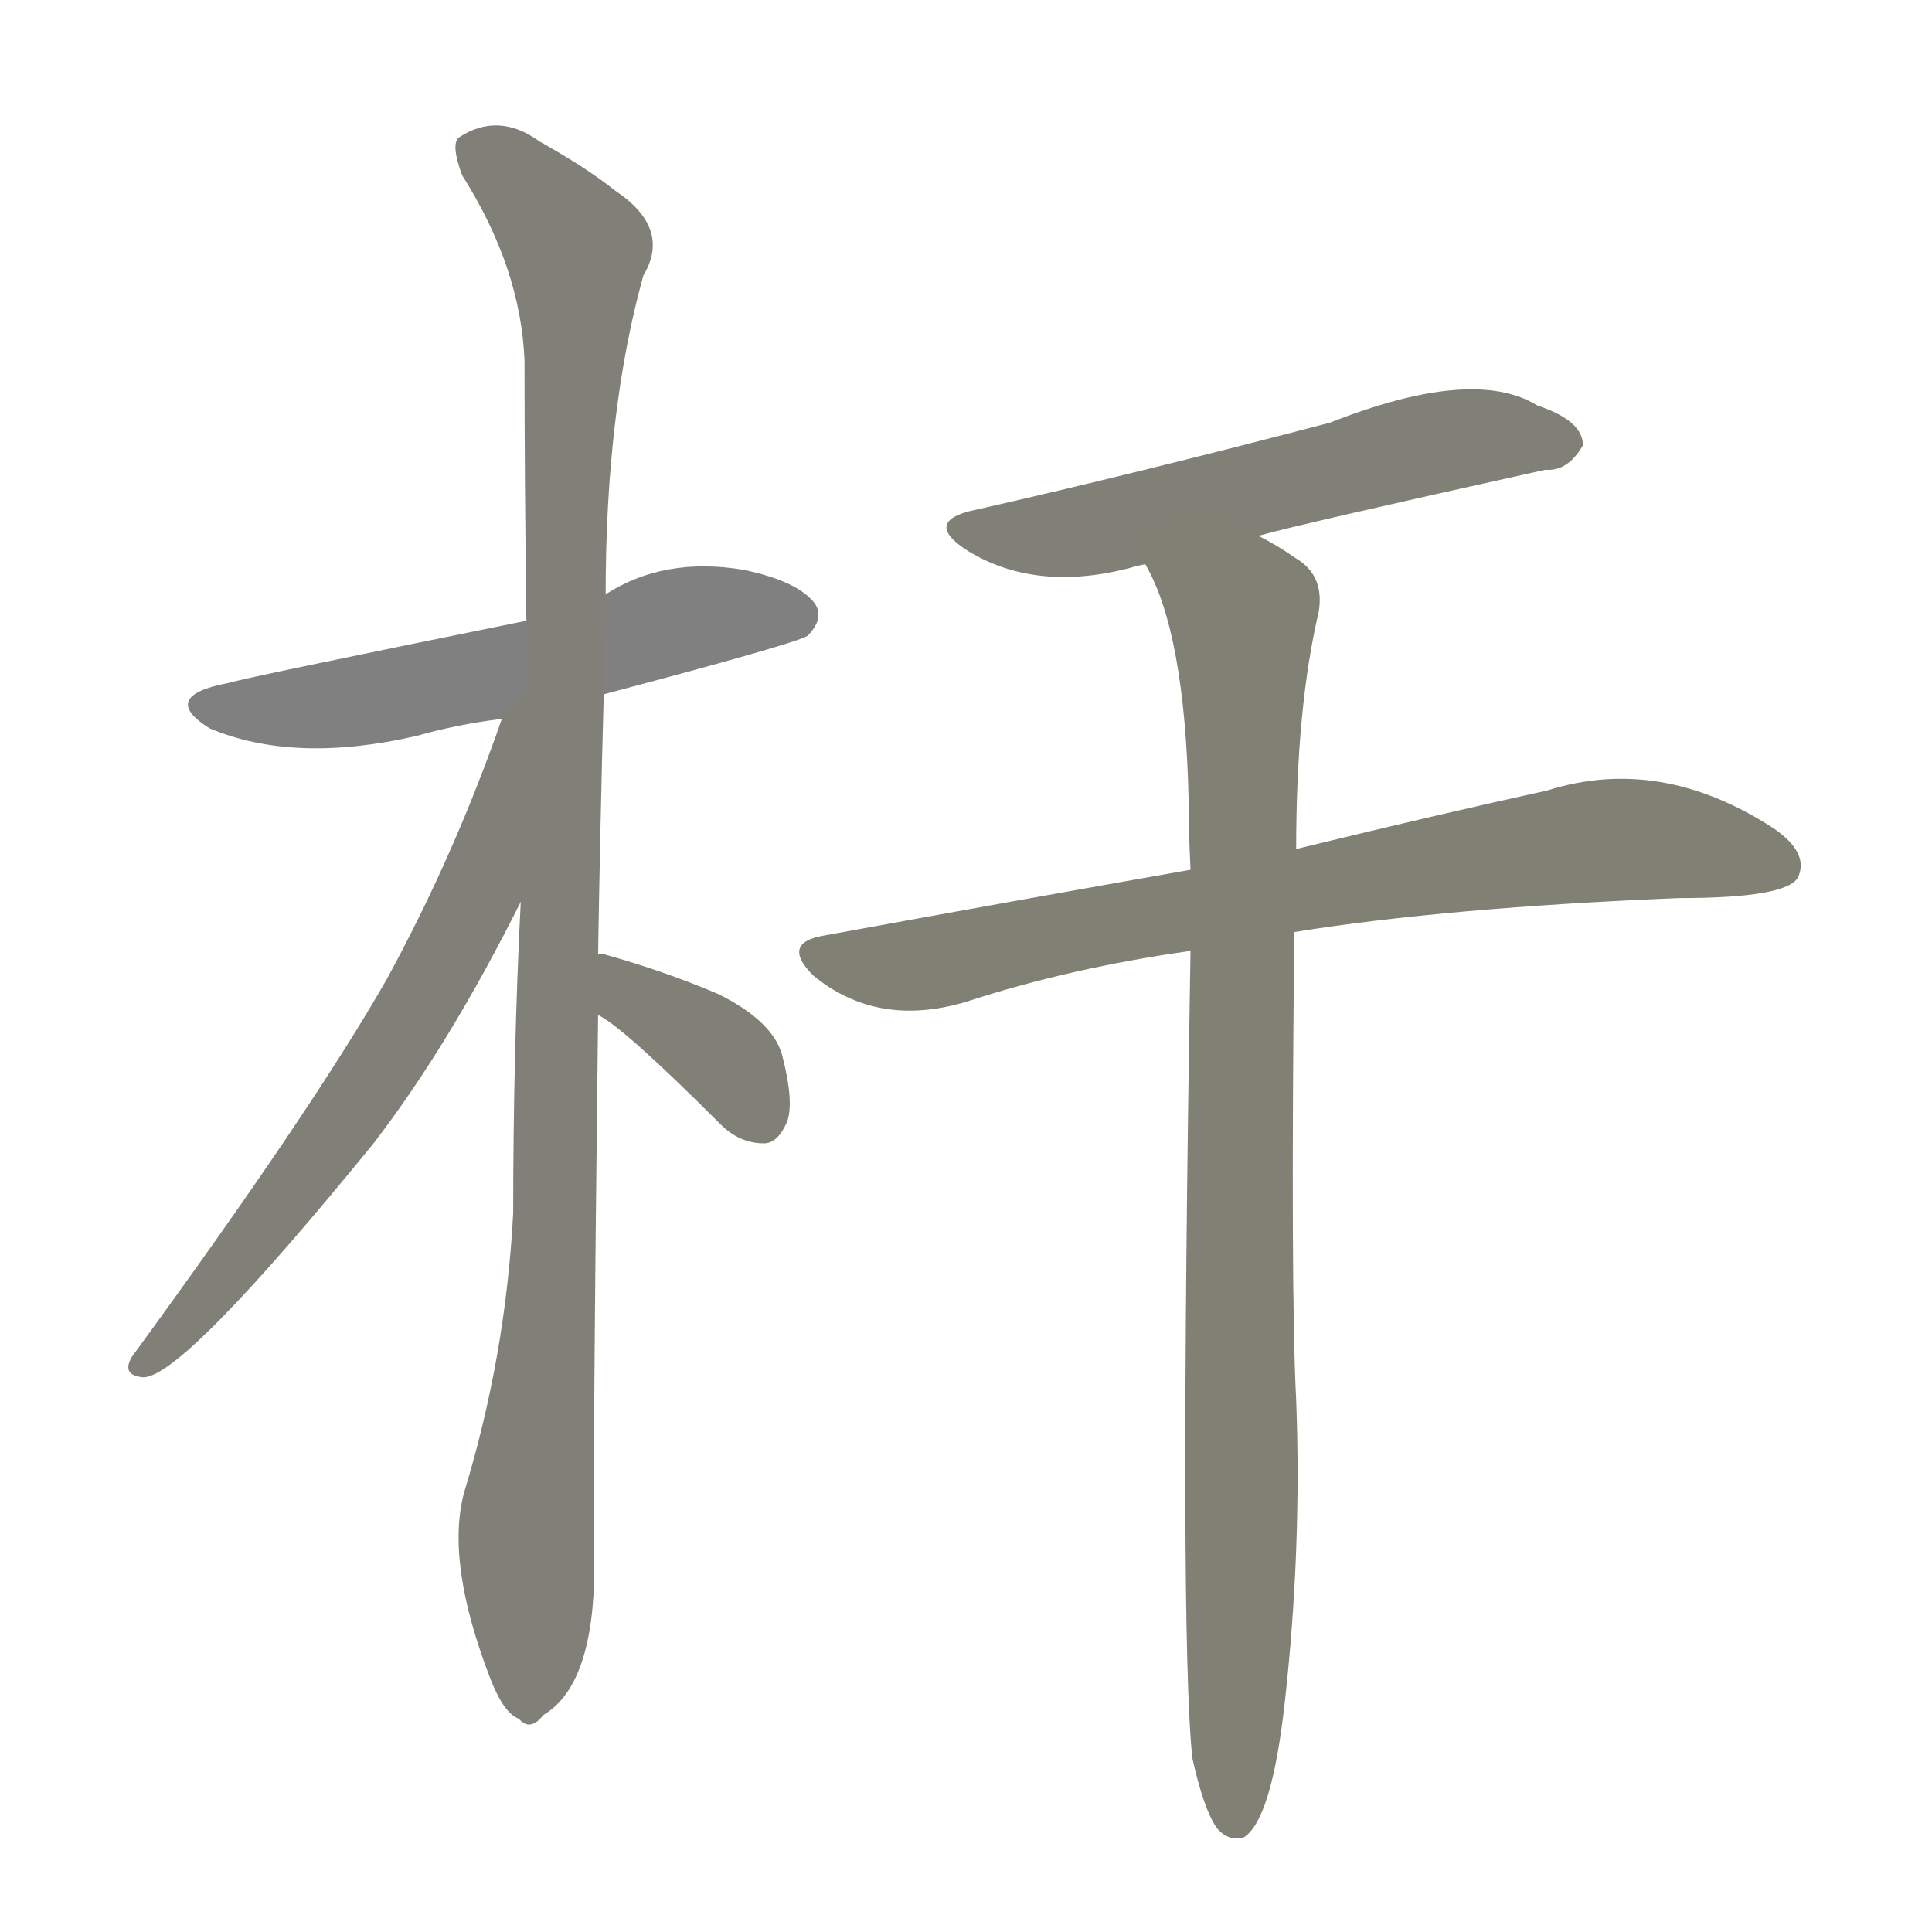 <svg version="1.1" viewBox="0 0 1024 1024" xmlns="http://www.w3.org/2000/svg">
  
  <g transform="scale(1, -1) translate(0, -900)">
    <style type="text/css">
        .stroke1 {fill: #808080;}
        .stroke2 {fill: #808079;}
        .stroke3 {fill: #808078;}
        .stroke4 {fill: #808077;}
        .stroke5 {fill: #808076;}
        .stroke6 {fill: #808075;}
        .stroke7 {fill: #808074;}
        .stroke8 {fill: #808073;}
        .stroke9 {fill: #808072;}
        .stroke10 {fill: #808071;}
        .stroke11 {fill: #808070;}
        .stroke12 {fill: #808069;}
        .stroke13 {fill: #808068;}
        .stroke14 {fill: #808067;}
        .stroke15 {fill: #808066;}
        .stroke16 {fill: #808065;}
        .stroke17 {fill: #808064;}
        .stroke18 {fill: #808063;}
        .stroke19 {fill: #808062;}
        .stroke20 {fill: #808061;}
        text {
            font-family: Helvetica;
            font-size: 50px;
            fill: #808060;
            paint-order: stroke;
            stroke: #000000;
            stroke-width: 4px;
            stroke-linecap: butt;
            stroke-linejoin: miter;
            font-weight: 800;
        }
    </style>

    <path d="M 320 532 Q 422 559 428 563 Q 437 572 432 580 Q 423 592 394 598 Q 352 605 321 585 L 279 571 Q 131 541 121 538 Q 84 531 111 514 Q 156 495 221 510 Q 242 516 266 519 L 320 532 Z" class="stroke1"/>
    <path d="M 317 394 Q 318 458 320 532 L 321 585 Q 321 682 341 754 Q 356 779 326 799 Q 311 811 286 825 Q 264 841 243 827 Q 239 823 245 807 Q 276 758 278 709 Q 278 645 279 571 L 276 422 Q 272 343 272 257 Q 268 181 246 109 Q 236 72 260 10 Q 267 -8 275 -11 Q 281 -18 288 -9 Q 315 7 315 70 Q 314 107 317 362 L 317 394 Z" class="stroke2"/>
    <path d="M 266 519 Q 241 447 205 381 Q 165 311 70 181 Q 64 171 76 170 Q 97 170 198 294 Q 238 346 276 422 C 339 547 276 547 266 519 Z" class="stroke3"/>
    <path d="M 317 362 Q 330 356 382 304 Q 392 294 405 294 Q 412 294 417 305 Q 421 315 415 339 Q 411 358 381 373 Q 353 385 321 394 Q 318 395 317 394 C 287 395 291 377 317 362 Z" class="stroke4"/>
    <path d="M 667 616 Q 688 622 819 651 Q 831 650 839 664 Q 839 677 815 685 Q 781 706 705 676 Q 602 649 518 630 Q 488 624 513 608 Q 549 586 599 599 Q 602 600 607 601 L 667 616 Z" class="stroke5"/>
    <path d="M 686 406 Q 767 419 890 424 Q 947 424 953 435 Q 959 448 940 461 Q 880 500 820 481 Q 765 469 687 450 L 631 439 Q 540 423 436 404 Q 414 400 431 383 Q 465 355 512 369 Q 567 387 631 396 L 686 406 Z" class="stroke6"/>
    <path d="M 632 -32 Q 638 -59 645 -69 Q 651 -76 659 -74 Q 674 -65 681 -2 Q 690 79 687 158 Q 684 215 686 406 L 687 450 Q 687 525 699 576 Q 702 595 687 604 Q 677 611 667 616 C 641 631 595 628 607 601 Q 628 565 630 476 Q 630 460 631 439 L 631 396 Q 625 33 632 -32 Z" class="stroke7"/>
    
    
    
    
    
    
    </g>
</svg>